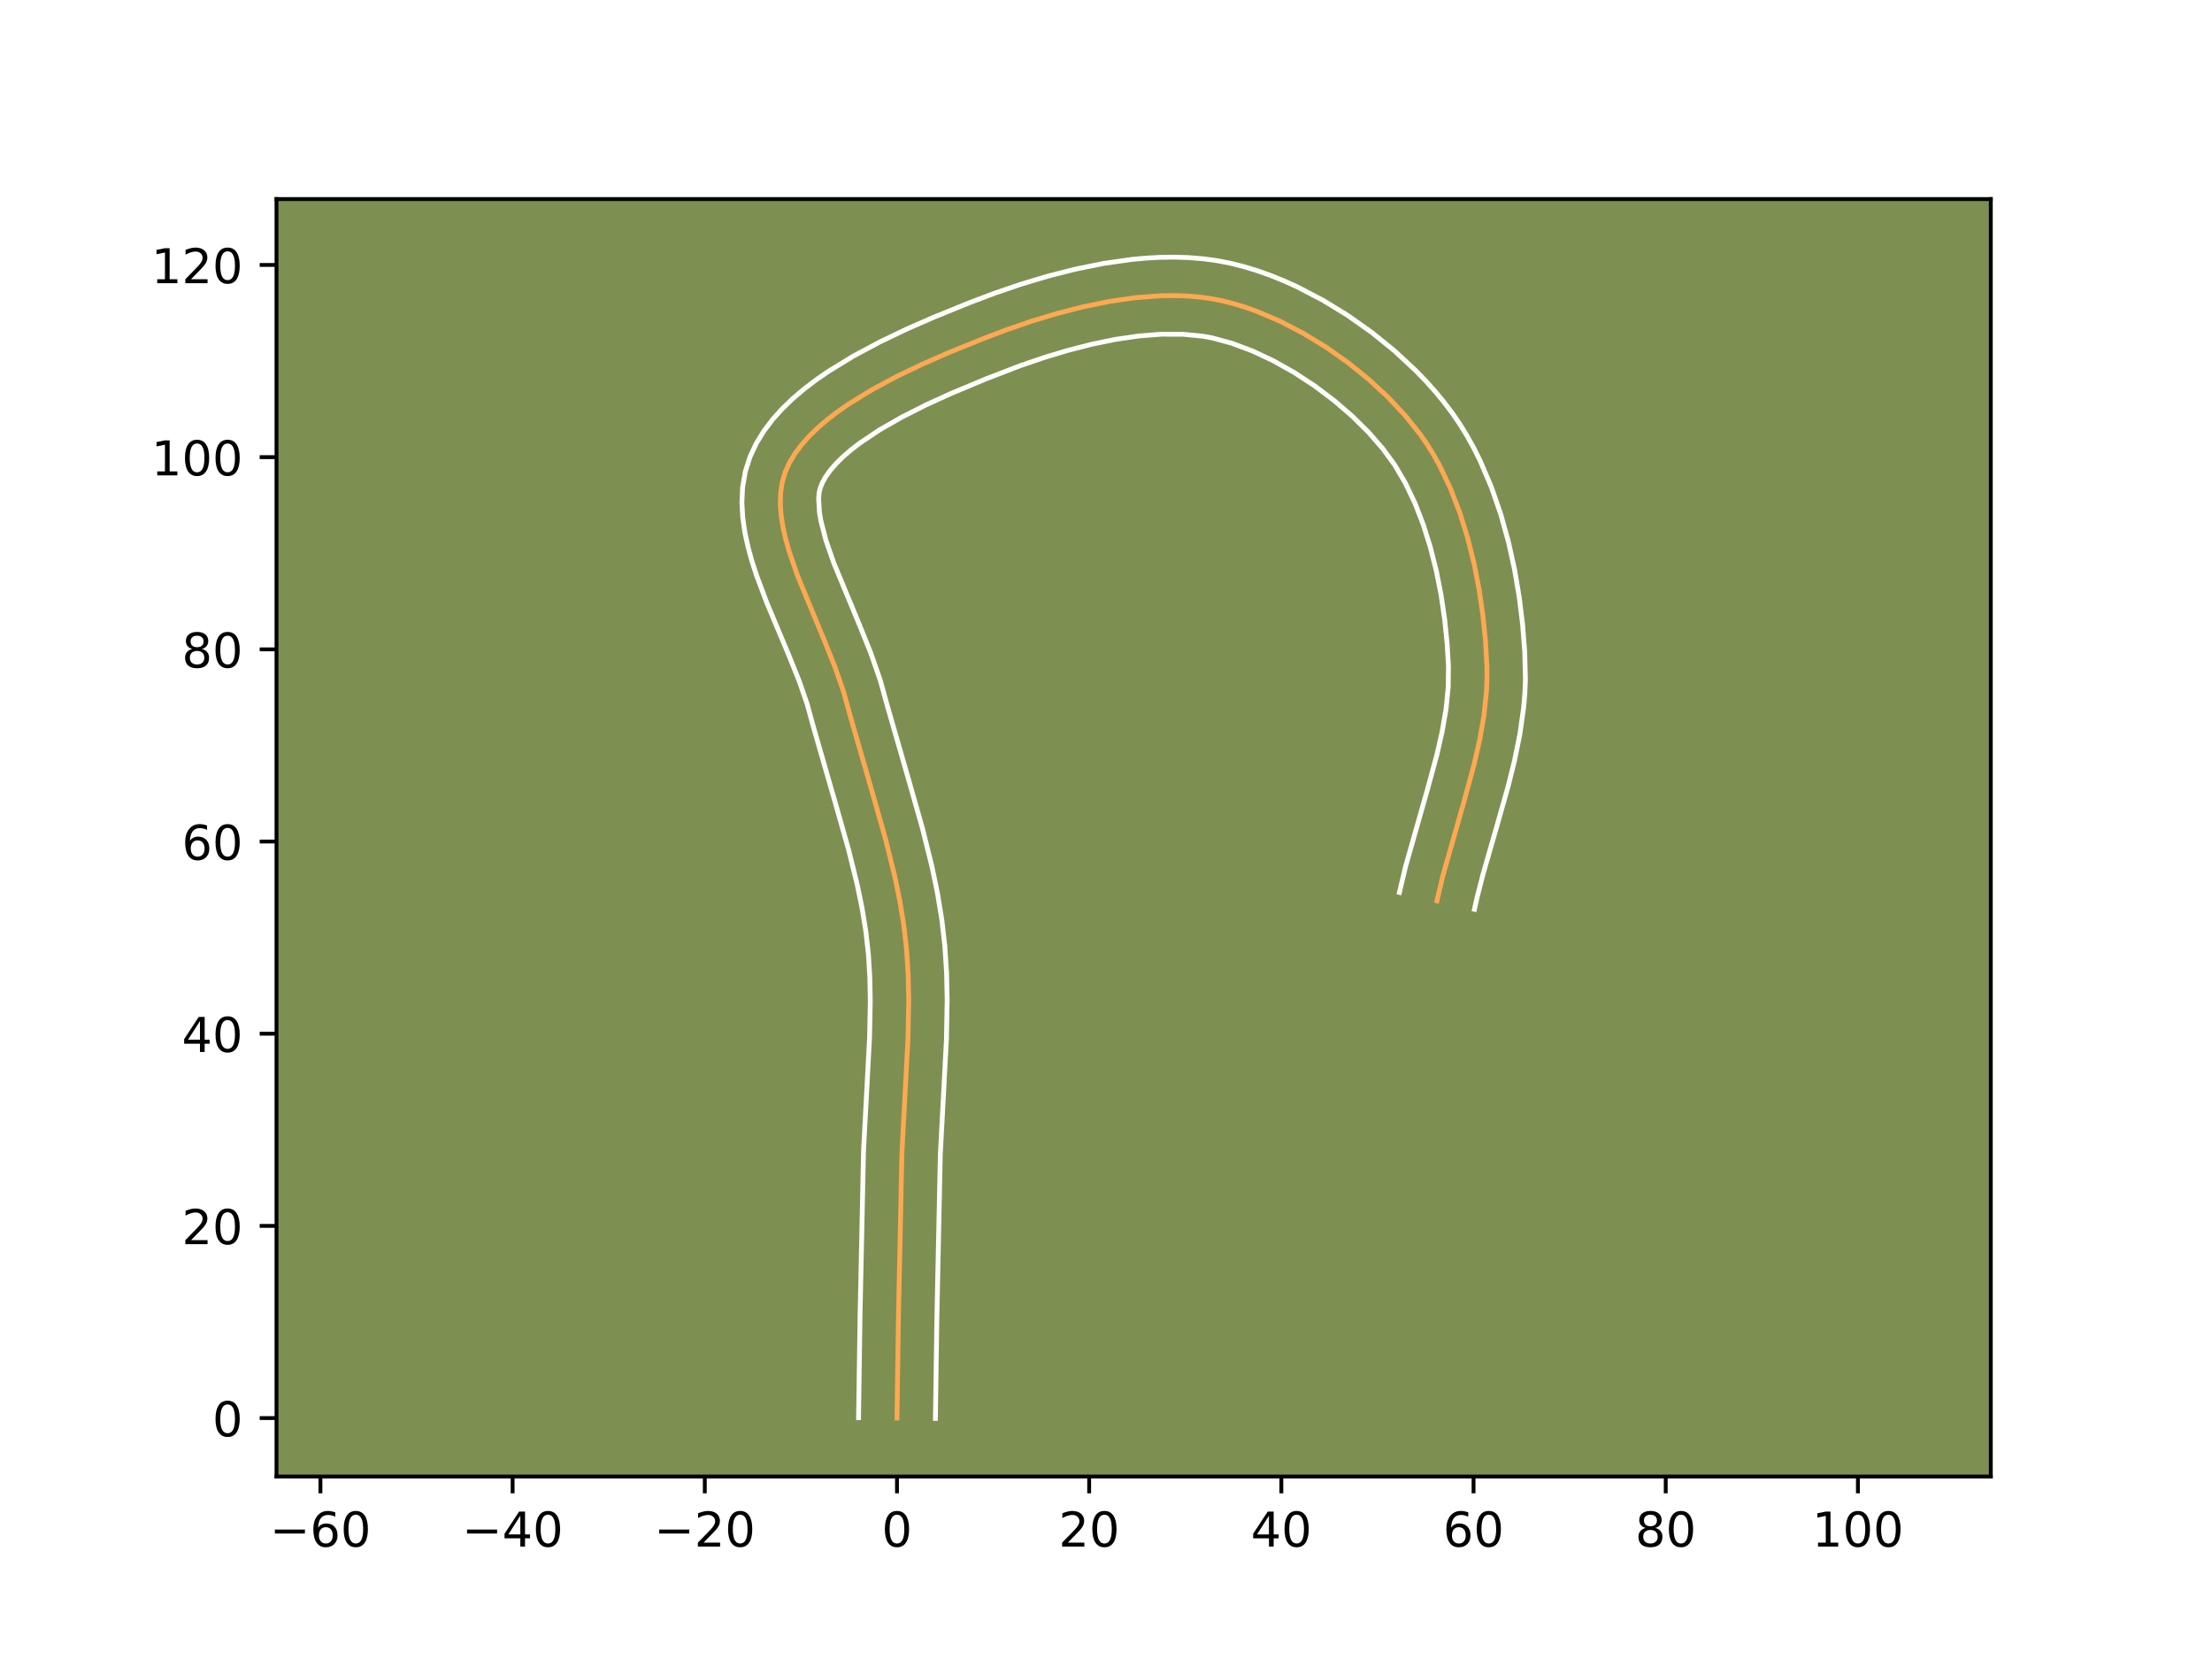 <?xml version="1.0" encoding="utf-8" standalone="no"?>
<!DOCTYPE svg PUBLIC "-//W3C//DTD SVG 1.1//EN"
  "http://www.w3.org/Graphics/SVG/1.1/DTD/svg11.dtd">
<!-- Created with matplotlib (https://matplotlib.org/) -->
<svg height="345.6pt" version="1.1" viewBox="0 0 460.8 345.6" width="460.8pt" xmlns="http://www.w3.org/2000/svg" xmlns:xlink="http://www.w3.org/1999/xlink">
 <defs>
  <style type="text/css">*{stroke-linecap:butt;stroke-linejoin:round;}</style>
 </defs>
 <g id="figure_1">
  <g id="patch_1">
   <path d="M 0 345.6 
L 460.8 345.6 
L 460.8 0 
L 0 0 
z
" style="fill:#ffffff;"/>
  </g>
  <g id="axes_1">
   <g id="patch_2">
    <path d="M 57.6 307.584 
L 414.72 307.584 
L 414.72 41.472 
L 57.6 41.472 
z
" style="fill:#7d9051;"/>
   </g>
   <g id="matplotlib.axis_1">
    <g id="xtick_1">
     <g id="line2d_1">
      <defs>
       <path d="M 0 0 
L 0 3.5 
" id="mb01596829f" style="stroke:#000000;stroke-width:0.8;"/>
      </defs>
      <g>
       <use style="stroke:#000000;stroke-width:0.8;" x="66.751" xlink:href="#mb01596829f" y="307.584"/>
      </g>
     </g>
     <g id="text_1">
      <!-- −60 -->
      <g transform="translate(56.199 322.182)scale(0.1 -0.1)">
       <defs>
        <path d="M 10.594 35.5 
L 73.188 35.5 
L 73.188 27.203 
L 10.594 27.203 
z
" id="DejaVuSans-8722"/>
        <path d="M 33.016 40.375 
Q 26.375 40.375 22.484 35.828 
Q 18.609 31.297 18.609 23.391 
Q 18.609 15.531 22.484 10.953 
Q 26.375 6.391 33.016 6.391 
Q 39.656 6.391 43.531 10.953 
Q 47.406 15.531 47.406 23.391 
Q 47.406 31.297 43.531 35.828 
Q 39.656 40.375 33.016 40.375 
z
M 52.594 71.297 
L 52.594 62.312 
Q 48.875 64.062 45.094 64.984 
Q 41.312 65.922 37.594 65.922 
Q 27.828 65.922 22.672 59.328 
Q 17.531 52.734 16.797 39.406 
Q 19.672 43.656 24.016 45.922 
Q 28.375 48.188 33.594 48.188 
Q 44.578 48.188 50.953 41.516 
Q 57.328 34.859 57.328 23.391 
Q 57.328 12.156 50.688 5.359 
Q 44.047 -1.422 33.016 -1.422 
Q 20.359 -1.422 13.672 8.266 
Q 6.984 17.969 6.984 36.375 
Q 6.984 53.656 15.188 63.938 
Q 23.391 74.219 37.203 74.219 
Q 40.922 74.219 44.703 73.484 
Q 48.484 72.75 52.594 71.297 
z
" id="DejaVuSans-54"/>
        <path d="M 31.781 66.406 
Q 24.172 66.406 20.328 58.906 
Q 16.5 51.422 16.5 36.375 
Q 16.5 21.391 20.328 13.891 
Q 24.172 6.391 31.781 6.391 
Q 39.453 6.391 43.281 13.891 
Q 47.125 21.391 47.125 36.375 
Q 47.125 51.422 43.281 58.906 
Q 39.453 66.406 31.781 66.406 
z
M 31.781 74.219 
Q 44.047 74.219 50.516 64.516 
Q 56.984 54.828 56.984 36.375 
Q 56.984 17.969 50.516 8.266 
Q 44.047 -1.422 31.781 -1.422 
Q 19.531 -1.422 13.062 8.266 
Q 6.594 17.969 6.594 36.375 
Q 6.594 54.828 13.062 64.516 
Q 19.531 74.219 31.781 74.219 
z
" id="DejaVuSans-48"/>
       </defs>
       <use xlink:href="#DejaVuSans-8722"/>
       <use x="83.789" xlink:href="#DejaVuSans-54"/>
       <use x="147.412" xlink:href="#DejaVuSans-48"/>
      </g>
     </g>
    </g>
    <g id="xtick_2">
     <g id="line2d_2">
      <g>
       <use style="stroke:#000000;stroke-width:0.8;" x="106.787" xlink:href="#mb01596829f" y="307.584"/>
      </g>
     </g>
     <g id="text_2">
      <!-- −40 -->
      <g transform="translate(96.235 322.182)scale(0.1 -0.1)">
       <defs>
        <path d="M 37.797 64.312 
L 12.891 25.391 
L 37.797 25.391 
z
M 35.203 72.906 
L 47.609 72.906 
L 47.609 25.391 
L 58.016 25.391 
L 58.016 17.188 
L 47.609 17.188 
L 47.609 0 
L 37.797 0 
L 37.797 17.188 
L 4.891 17.188 
L 4.891 26.703 
z
" id="DejaVuSans-52"/>
       </defs>
       <use xlink:href="#DejaVuSans-8722"/>
       <use x="83.789" xlink:href="#DejaVuSans-52"/>
       <use x="147.412" xlink:href="#DejaVuSans-48"/>
      </g>
     </g>
    </g>
    <g id="xtick_3">
     <g id="line2d_3">
      <g>
       <use style="stroke:#000000;stroke-width:0.8;" x="146.823" xlink:href="#mb01596829f" y="307.584"/>
      </g>
     </g>
     <g id="text_3">
      <!-- −20 -->
      <g transform="translate(136.27 322.182)scale(0.1 -0.1)">
       <defs>
        <path d="M 19.188 8.297 
L 53.609 8.297 
L 53.609 0 
L 7.328 0 
L 7.328 8.297 
Q 12.938 14.109 22.625 23.891 
Q 32.328 33.688 34.812 36.531 
Q 39.547 41.844 41.422 45.531 
Q 43.312 49.219 43.312 52.781 
Q 43.312 58.594 39.234 62.25 
Q 35.156 65.922 28.609 65.922 
Q 23.969 65.922 18.812 64.312 
Q 13.672 62.703 7.812 59.422 
L 7.812 69.391 
Q 13.766 71.781 18.938 73 
Q 24.125 74.219 28.422 74.219 
Q 39.75 74.219 46.484 68.547 
Q 53.219 62.891 53.219 53.422 
Q 53.219 48.922 51.531 44.891 
Q 49.859 40.875 45.406 35.406 
Q 44.188 33.984 37.641 27.219 
Q 31.109 20.453 19.188 8.297 
z
" id="DejaVuSans-50"/>
       </defs>
       <use xlink:href="#DejaVuSans-8722"/>
       <use x="83.789" xlink:href="#DejaVuSans-50"/>
       <use x="147.412" xlink:href="#DejaVuSans-48"/>
      </g>
     </g>
    </g>
    <g id="xtick_4">
     <g id="line2d_4">
      <g>
       <use style="stroke:#000000;stroke-width:0.8;" x="186.859" xlink:href="#mb01596829f" y="307.584"/>
      </g>
     </g>
     <g id="text_4">
      <!-- 0 -->
      <g transform="translate(183.677 322.182)scale(0.1 -0.1)">
       <use xlink:href="#DejaVuSans-48"/>
      </g>
     </g>
    </g>
    <g id="xtick_5">
     <g id="line2d_5">
      <g>
       <use style="stroke:#000000;stroke-width:0.8;" x="226.894" xlink:href="#mb01596829f" y="307.584"/>
      </g>
     </g>
     <g id="text_5">
      <!-- 20 -->
      <g transform="translate(220.532 322.182)scale(0.1 -0.1)">
       <use xlink:href="#DejaVuSans-50"/>
       <use x="63.623" xlink:href="#DejaVuSans-48"/>
      </g>
     </g>
    </g>
    <g id="xtick_6">
     <g id="line2d_6">
      <g>
       <use style="stroke:#000000;stroke-width:0.8;" x="266.93" xlink:href="#mb01596829f" y="307.584"/>
      </g>
     </g>
     <g id="text_6">
      <!-- 40 -->
      <g transform="translate(260.568 322.182)scale(0.1 -0.1)">
       <use xlink:href="#DejaVuSans-52"/>
       <use x="63.623" xlink:href="#DejaVuSans-48"/>
      </g>
     </g>
    </g>
    <g id="xtick_7">
     <g id="line2d_7">
      <g>
       <use style="stroke:#000000;stroke-width:0.8;" x="306.966" xlink:href="#mb01596829f" y="307.584"/>
      </g>
     </g>
     <g id="text_7">
      <!-- 60 -->
      <g transform="translate(300.603 322.182)scale(0.1 -0.1)">
       <use xlink:href="#DejaVuSans-54"/>
       <use x="63.623" xlink:href="#DejaVuSans-48"/>
      </g>
     </g>
    </g>
    <g id="xtick_8">
     <g id="line2d_8">
      <g>
       <use style="stroke:#000000;stroke-width:0.8;" x="347.001" xlink:href="#mb01596829f" y="307.584"/>
      </g>
     </g>
     <g id="text_8">
      <!-- 80 -->
      <g transform="translate(340.639 322.182)scale(0.1 -0.1)">
       <defs>
        <path d="M 31.781 34.625 
Q 24.75 34.625 20.719 30.859 
Q 16.703 27.094 16.703 20.516 
Q 16.703 13.922 20.719 10.156 
Q 24.75 6.391 31.781 6.391 
Q 38.812 6.391 42.859 10.172 
Q 46.922 13.969 46.922 20.516 
Q 46.922 27.094 42.891 30.859 
Q 38.875 34.625 31.781 34.625 
z
M 21.922 38.812 
Q 15.578 40.375 12.031 44.719 
Q 8.5 49.078 8.5 55.328 
Q 8.5 64.062 14.719 69.141 
Q 20.953 74.219 31.781 74.219 
Q 42.672 74.219 48.875 69.141 
Q 55.078 64.062 55.078 55.328 
Q 55.078 49.078 51.531 44.719 
Q 48 40.375 41.703 38.812 
Q 48.828 37.156 52.797 32.312 
Q 56.781 27.484 56.781 20.516 
Q 56.781 9.906 50.312 4.234 
Q 43.844 -1.422 31.781 -1.422 
Q 19.734 -1.422 13.25 4.234 
Q 6.781 9.906 6.781 20.516 
Q 6.781 27.484 10.781 32.312 
Q 14.797 37.156 21.922 38.812 
z
M 18.312 54.391 
Q 18.312 48.734 21.844 45.562 
Q 25.391 42.391 31.781 42.391 
Q 38.141 42.391 41.719 45.562 
Q 45.312 48.734 45.312 54.391 
Q 45.312 60.062 41.719 63.234 
Q 38.141 66.406 31.781 66.406 
Q 25.391 66.406 21.844 63.234 
Q 18.312 60.062 18.312 54.391 
z
" id="DejaVuSans-56"/>
       </defs>
       <use xlink:href="#DejaVuSans-56"/>
       <use x="63.623" xlink:href="#DejaVuSans-48"/>
      </g>
     </g>
    </g>
    <g id="xtick_9">
     <g id="line2d_9">
      <g>
       <use style="stroke:#000000;stroke-width:0.8;" x="387.037" xlink:href="#mb01596829f" y="307.584"/>
      </g>
     </g>
     <g id="text_9">
      <!-- 100 -->
      <g transform="translate(377.493 322.182)scale(0.1 -0.1)">
       <defs>
        <path d="M 12.406 8.297 
L 28.516 8.297 
L 28.516 63.922 
L 10.984 60.406 
L 10.984 69.391 
L 28.422 72.906 
L 38.281 72.906 
L 38.281 8.297 
L 54.391 8.297 
L 54.391 0 
L 12.406 0 
z
" id="DejaVuSans-49"/>
       </defs>
       <use xlink:href="#DejaVuSans-49"/>
       <use x="63.623" xlink:href="#DejaVuSans-48"/>
       <use x="127.246" xlink:href="#DejaVuSans-48"/>
      </g>
     </g>
    </g>
   </g>
   <g id="matplotlib.axis_2">
    <g id="ytick_1">
     <g id="line2d_10">
      <defs>
       <path d="M 0 0 
L -3.5 0 
" id="m37f2adfaeb" style="stroke:#000000;stroke-width:0.8;"/>
      </defs>
      <g>
       <use style="stroke:#000000;stroke-width:0.8;" x="57.6" xlink:href="#m37f2adfaeb" y="295.411"/>
      </g>
     </g>
     <g id="text_10">
      <!-- 0 -->
      <g transform="translate(44.237 299.21)scale(0.1 -0.1)">
       <use xlink:href="#DejaVuSans-48"/>
      </g>
     </g>
    </g>
    <g id="ytick_2">
     <g id="line2d_11">
      <g>
       <use style="stroke:#000000;stroke-width:0.8;" x="57.6" xlink:href="#m37f2adfaeb" y="255.375"/>
      </g>
     </g>
     <g id="text_11">
      <!-- 20 -->
      <g transform="translate(37.875 259.174)scale(0.1 -0.1)">
       <use xlink:href="#DejaVuSans-50"/>
       <use x="63.623" xlink:href="#DejaVuSans-48"/>
      </g>
     </g>
    </g>
    <g id="ytick_3">
     <g id="line2d_12">
      <g>
       <use style="stroke:#000000;stroke-width:0.8;" x="57.6" xlink:href="#m37f2adfaeb" y="215.339"/>
      </g>
     </g>
     <g id="text_12">
      <!-- 40 -->
      <g transform="translate(37.875 219.139)scale(0.1 -0.1)">
       <use xlink:href="#DejaVuSans-52"/>
       <use x="63.623" xlink:href="#DejaVuSans-48"/>
      </g>
     </g>
    </g>
    <g id="ytick_4">
     <g id="line2d_13">
      <g>
       <use style="stroke:#000000;stroke-width:0.8;" x="57.6" xlink:href="#m37f2adfaeb" y="175.304"/>
      </g>
     </g>
     <g id="text_13">
      <!-- 60 -->
      <g transform="translate(37.875 179.103)scale(0.1 -0.1)">
       <use xlink:href="#DejaVuSans-54"/>
       <use x="63.623" xlink:href="#DejaVuSans-48"/>
      </g>
     </g>
    </g>
    <g id="ytick_5">
     <g id="line2d_14">
      <g>
       <use style="stroke:#000000;stroke-width:0.8;" x="57.6" xlink:href="#m37f2adfaeb" y="135.268"/>
      </g>
     </g>
     <g id="text_14">
      <!-- 80 -->
      <g transform="translate(37.875 139.067)scale(0.1 -0.1)">
       <use xlink:href="#DejaVuSans-56"/>
       <use x="63.623" xlink:href="#DejaVuSans-48"/>
      </g>
     </g>
    </g>
    <g id="ytick_6">
     <g id="line2d_15">
      <g>
       <use style="stroke:#000000;stroke-width:0.8;" x="57.6" xlink:href="#m37f2adfaeb" y="95.232"/>
      </g>
     </g>
     <g id="text_15">
      <!-- 100 -->
      <g transform="translate(31.512 99.032)scale(0.1 -0.1)">
       <use xlink:href="#DejaVuSans-49"/>
       <use x="63.623" xlink:href="#DejaVuSans-48"/>
       <use x="127.246" xlink:href="#DejaVuSans-48"/>
      </g>
     </g>
    </g>
    <g id="ytick_7">
     <g id="line2d_16">
      <g>
       <use style="stroke:#000000;stroke-width:0.8;" x="57.6" xlink:href="#m37f2adfaeb" y="55.197"/>
      </g>
     </g>
     <g id="text_16">
      <!-- 120 -->
      <g transform="translate(31.512 58.996)scale(0.1 -0.1)">
       <use xlink:href="#DejaVuSans-49"/>
       <use x="63.623" xlink:href="#DejaVuSans-50"/>
       <use x="127.246" xlink:href="#DejaVuSans-48"/>
      </g>
     </g>
    </g>
   </g>
   <g id="line2d_17">
    <path clip-path="url(#p0a5d98d99f)" d="M 186.859 295.411 
L 187.165 274.342 
L 187.888 240.1 
L 188.451 229.522 
L 189.154 216.301 
L 189.303 208.399 
L 189.194 203.155 
L 188.866 197.935 
L 188.276 192.746 
L 187.429 187.585 
L 186.368 182.447 
L 184.467 174.776 
L 181.577 164.589 
L 177.173 149.327 
L 175.765 144.203 
L 173.929 138.92 
L 171.761 133.523 
L 166.16 119.989 
L 164.354 114.744 
L 163.641 112.192 
L 163.087 109.701 
L 162.716 107.277 
L 162.552 104.93 
L 162.62 102.669 
L 162.943 100.502 
L 163.546 98.439 
L 164.433 96.459 
L 165.58 94.536 
L 166.966 92.67 
L 168.57 90.86 
L 170.372 89.107 
L 172.353 87.41 
L 174.491 85.77 
L 176.766 84.186 
L 181.647 81.186 
L 186.833 78.411 
L 192.161 75.86 
L 197.468 73.531 
L 205.035 70.455 
L 209.943 68.604 
L 215.059 66.858 
L 220.328 65.271 
L 225.694 63.898 
L 231.102 62.795 
L 236.496 62.015 
L 241.821 61.613 
L 244.439 61.572 
L 247.02 61.646 
L 249.556 61.841 
L 252.039 62.166 
L 254.463 62.626 
L 256.871 63.227 
L 259.302 63.963 
L 261.749 64.828 
L 266.655 66.919 
L 271.519 69.442 
L 276.272 72.344 
L 280.845 75.57 
L 285.169 79.064 
L 289.174 82.772 
L 292.791 86.64 
L 295.952 90.611 
L 297.364 92.666 
L 298.691 94.822 
L 299.935 97.071 
L 302.178 101.811 
L 304.107 106.819 
L 305.732 112.028 
L 307.067 117.369 
L 308.124 122.776 
L 308.915 128.182 
L 309.451 133.517 
L 309.746 138.717 
L 309.77 141.273 
L 309.671 143.834 
L 309.144 148.967 
L 308.249 154.112 
L 307.073 159.268 
L 304.964 167.013 
L 300.557 182.511 
L 299.342 187.668 
L 299.342 187.668 
" style="fill:none;stroke:#fea952;stroke-linecap:square;"/>
   </g>
   <g id="line2d_18">
    <path clip-path="url(#p0a5d98d99f)" d="M 178.852 295.334 
L 179.159 274.189 
L 179.889 239.743 
L 180.458 229.041 
L 181.15 216.046 
L 181.296 208.49 
L 181.197 203.564 
L 180.899 198.734 
L 180.36 193.952 
L 179.573 189.132 
L 178.571 184.267 
L 176.742 176.881 
L 173.898 166.855 
L 169.432 151.375 
L 168.161 146.71 
L 166.475 141.844 
L 164.384 136.636 
L 159.745 125.576 
L 157.588 119.826 
L 156.642 116.899 
L 155.825 113.93 
L 155.172 110.912 
L 154.728 107.834 
L 154.548 104.691 
L 154.7 101.487 
L 155.257 98.256 
L 156.239 95.165 
L 157.556 92.359 
L 159.151 89.763 
L 160.974 87.358 
L 162.987 85.12 
L 165.163 83.026 
L 167.479 81.057 
L 169.916 79.198 
L 172.456 77.437 
L 177.778 74.176 
L 183.305 71.223 
L 188.892 68.55 
L 194.389 66.14 
L 202.153 62.984 
L 207.292 61.048 
L 212.675 59.214 
L 218.256 57.536 
L 223.989 56.075 
L 229.833 54.889 
L 235.747 54.043 
L 238.718 53.769 
L 241.693 53.607 
L 244.668 53.568 
L 247.636 53.662 
L 250.593 53.902 
L 253.532 54.299 
L 256.402 54.857 
L 259.192 55.563 
L 261.972 56.414 
L 264.739 57.4 
L 267.487 58.513 
L 270.213 59.745 
L 275.576 62.539 
L 280.78 65.727 
L 285.775 69.261 
L 290.507 73.096 
L 294.918 77.194 
L 296.985 79.331 
L 298.95 81.522 
L 300.804 83.765 
L 302.552 86.077 
L 304.183 88.469 
L 305.698 90.947 
L 307.102 93.501 
L 308.401 96.122 
L 310.702 101.538 
L 312.635 107.133 
L 314.229 112.85 
L 315.507 118.631 
L 316.488 124.416 
L 317.189 130.149 
L 317.627 135.772 
L 317.772 141.584 
L 317.651 144.495 
L 317.406 147.373 
L 316.604 153.028 
L 315.478 158.556 
L 314.129 163.962 
L 311.895 171.855 
L 308.98 181.974 
L 307.733 186.846 
L 307.154 189.424 
L 307.154 189.424 
" style="fill:none;stroke:#ffffff;stroke-linecap:square;"/>
   </g>
   <g id="line2d_19">
    <path clip-path="url(#p0a5d98d99f)" d="M 194.865 295.488 
L 195.17 274.495 
L 195.887 240.456 
L 196.443 230.004 
L 197.157 216.555 
L 197.309 208.308 
L 197.191 202.745 
L 196.833 197.136 
L 196.192 191.54 
L 195.286 186.038 
L 194.166 180.627 
L 192.192 172.67 
L 189.257 162.323 
L 184.914 147.28 
L 183.37 141.696 
L 181.383 135.997 
L 179.138 130.409 
L 173.687 117.26 
L 172.066 112.589 
L 171.002 108.489 
L 170.704 106.719 
L 170.539 103.851 
L 170.629 102.749 
L 170.853 101.714 
L 171.311 100.56 
L 172.009 99.309 
L 172.958 97.981 
L 174.153 96.6 
L 175.582 95.187 
L 177.227 93.763 
L 179.066 92.341 
L 183.233 89.55 
L 187.899 86.879 
L 192.877 84.362 
L 197.992 82.023 
L 205.548 78.867 
L 212.594 76.159 
L 217.443 74.502 
L 222.4 73.005 
L 227.399 71.722 
L 232.371 70.7 
L 237.245 69.987 
L 241.948 69.62 
L 246.404 69.629 
L 250.546 70.032 
L 252.525 70.395 
L 256.633 71.512 
L 260.919 73.119 
L 265.282 75.17 
L 269.627 77.612 
L 273.864 80.387 
L 277.907 83.43 
L 281.674 86.675 
L 285.085 90.048 
L 288.063 93.466 
L 290.545 96.863 
L 292.768 100.641 
L 294.757 104.818 
L 296.5 109.321 
L 297.991 114.075 
L 299.228 119.002 
L 300.215 124.026 
L 300.957 129.07 
L 301.462 134.057 
L 301.74 138.792 
L 301.691 143.173 
L 301.235 147.716 
L 300.424 152.417 
L 299.321 157.263 
L 297.277 164.775 
L 292.782 180.594 
L 291.529 185.912 
L 291.529 185.912 
" style="fill:none;stroke:#ffffff;stroke-linecap:square;"/>
   </g>
   <g id="patch_3">
    <path d="M 57.6 307.584 
L 57.6 41.472 
" style="fill:none;stroke:#000000;stroke-linecap:square;stroke-linejoin:miter;stroke-width:0.8;"/>
   </g>
   <g id="patch_4">
    <path d="M 414.72 307.584 
L 414.72 41.472 
" style="fill:none;stroke:#000000;stroke-linecap:square;stroke-linejoin:miter;stroke-width:0.8;"/>
   </g>
   <g id="patch_5">
    <path d="M 57.6 307.584 
L 414.72 307.584 
" style="fill:none;stroke:#000000;stroke-linecap:square;stroke-linejoin:miter;stroke-width:0.8;"/>
   </g>
   <g id="patch_6">
    <path d="M 57.6 41.472 
L 414.72 41.472 
" style="fill:none;stroke:#000000;stroke-linecap:square;stroke-linejoin:miter;stroke-width:0.8;"/>
   </g>
  </g>
 </g>
 <defs>
  <clipPath id="p0a5d98d99f">
   <rect height="266.112" width="357.12" x="57.6" y="41.472"/>
  </clipPath>
 </defs>
</svg>
